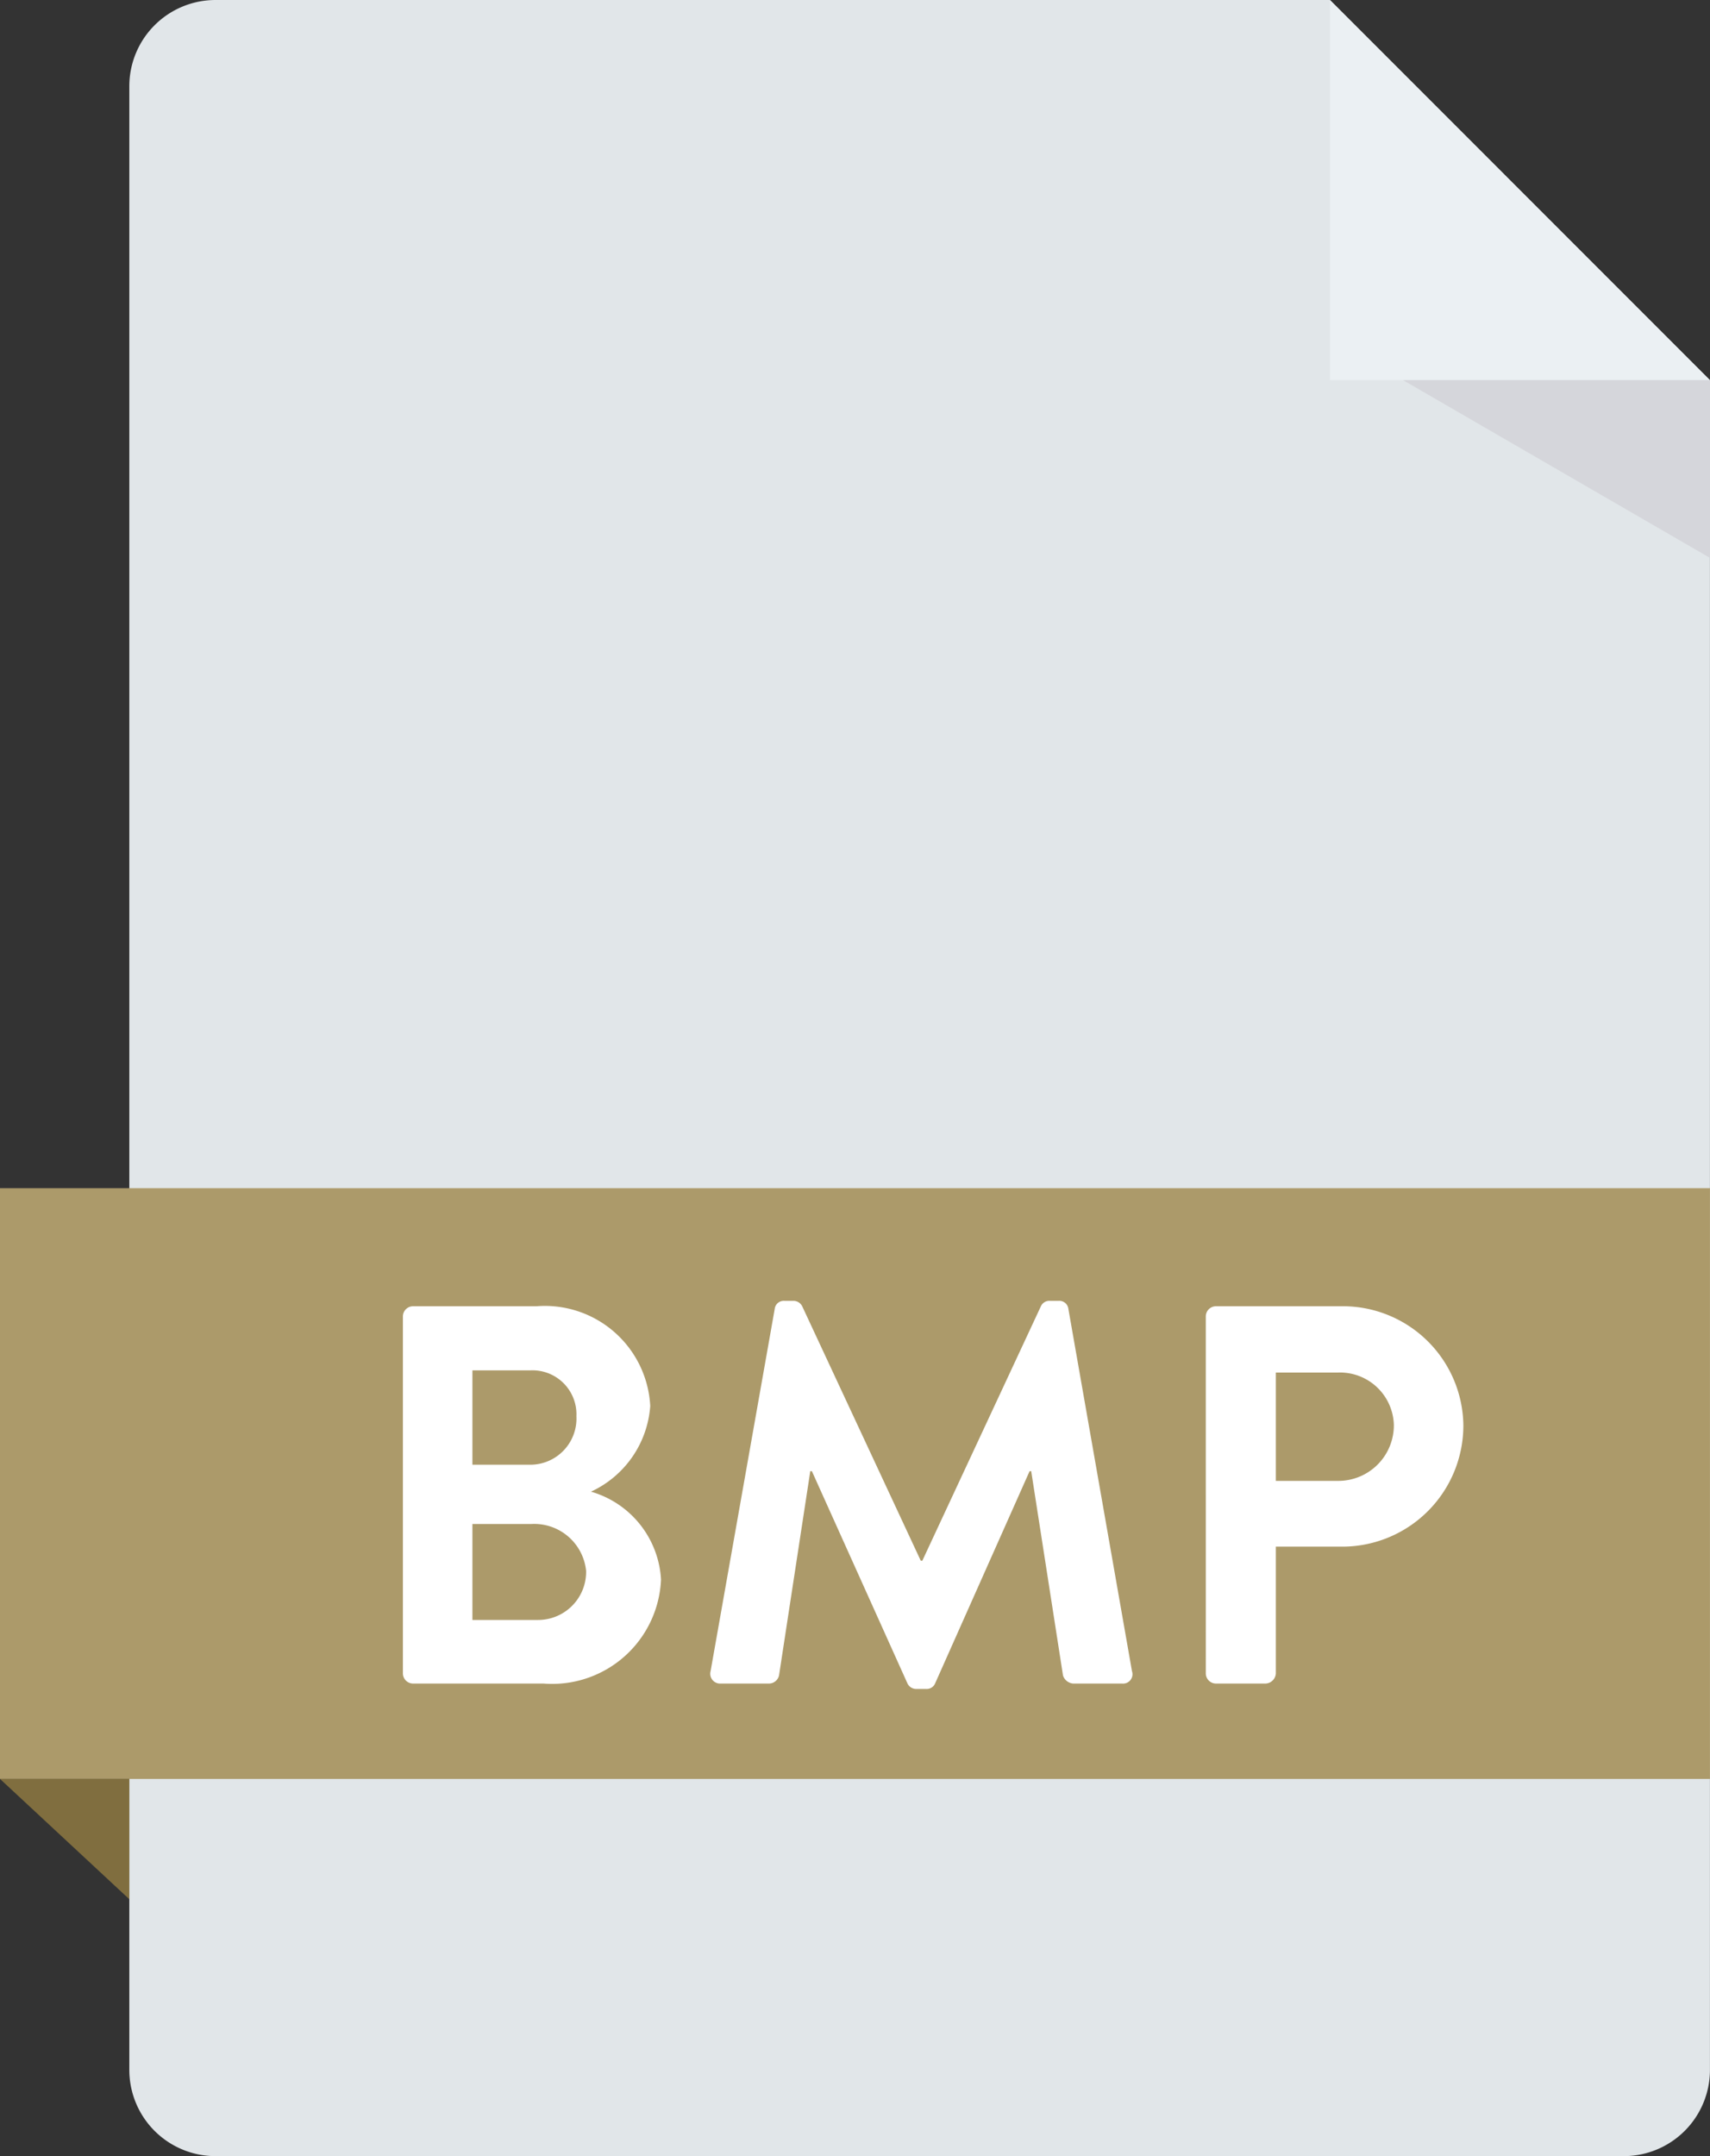 <svg xmlns="http://www.w3.org/2000/svg" width="31.734" height="40" viewBox="0 0 31.734 40">
  <rect x="0" y="0" width="31.734" height="40" fill="#333333" stroke="none"/>
  <g id="Group_47218" data-name="Group 47218" transform="translate(-8078 -5513)">
    <path id="Path_73751" data-name="Path 73751" d="M98.769,0H78.088a1.6,1.6,0,0,0-1.6,1.6V38.4a1.6,1.6,0,0,0,1.6,1.6h26.133a1.6,1.6,0,0,0,1.6-1.6V7.053Z" transform="translate(8003.912 5513)" fill="#e1e6e9"/>
    <path id="Path_74167" data-name="Path 74167" d="M0,0H31.733V10.959H0Z" transform="translate(8078 5535.043)" fill="#ac9a6a"/>
    <path id="Path_73755" data-name="Path 73755" d="M48.39,386.364l2.4,2.232v-2.232Z" transform="translate(8029.61 5159.638)" fill="#806e3f"/>
    <path id="Path_73756" data-name="Path 73756" d="M337.335,7.053h7.052L337.335,0Z" transform="translate(7765.346 5513)" fill="#ebf0f3"/>
    <path id="Path_73757" data-name="Path 73757" d="M353.221,82.567l5.7,3.3v-3.3Z" transform="translate(7750.816 5437.485)" fill="#d5d6db"/>
    <path id="Path_74175" data-name="Path 74175" d="M.91-.19A.19.19,0,0,0,1.1,0H3.52A2.022,2.022,0,0,0,5.7-1.93,1.8,1.8,0,0,0,4.4-3.56,1.9,1.9,0,0,0,5.5-5.15,1.959,1.959,0,0,0,3.39-7H1.1a.19.19,0,0,0-.19.19ZM2.2-4.06V-5.81H3.27a.816.816,0,0,1,.86.85.857.857,0,0,1-.86.9Zm0,2.88V-2.96H3.29a.968.968,0,0,1,1.02.87.892.892,0,0,1-.9.91Zm4.42.95A.183.183,0,0,0,6.81,0h.9a.194.194,0,0,0,.18-.15l.58-3.79H8.5L10.27-.01a.18.18,0,0,0,.17.11h.18a.17.17,0,0,0,.17-.11l1.75-3.93h.03l.59,3.79a.217.217,0,0,0,.19.15h.91a.174.174,0,0,0,.18-.23L13.26-6.95a.169.169,0,0,0-.18-.15h-.16a.172.172,0,0,0-.17.1l-2.2,4.72h-.03L8.32-7a.182.182,0,0,0-.17-.1H7.99a.169.169,0,0,0-.18.15Zm9.19.04A.19.19,0,0,0,16,0h.92a.2.2,0,0,0,.19-.19V-2.54h1.25a2.249,2.249,0,0,0,2.23-2.25A2.237,2.237,0,0,0,18.35-7H16a.19.19,0,0,0-.19.19Zm1.3-3.57V-5.77h1.16a1,1,0,0,1,1.03.97,1.031,1.031,0,0,1-1.03,1.04Z" transform="translate(8084.567 5544.233)" fill="#fff"/>
  </g>
</svg>
